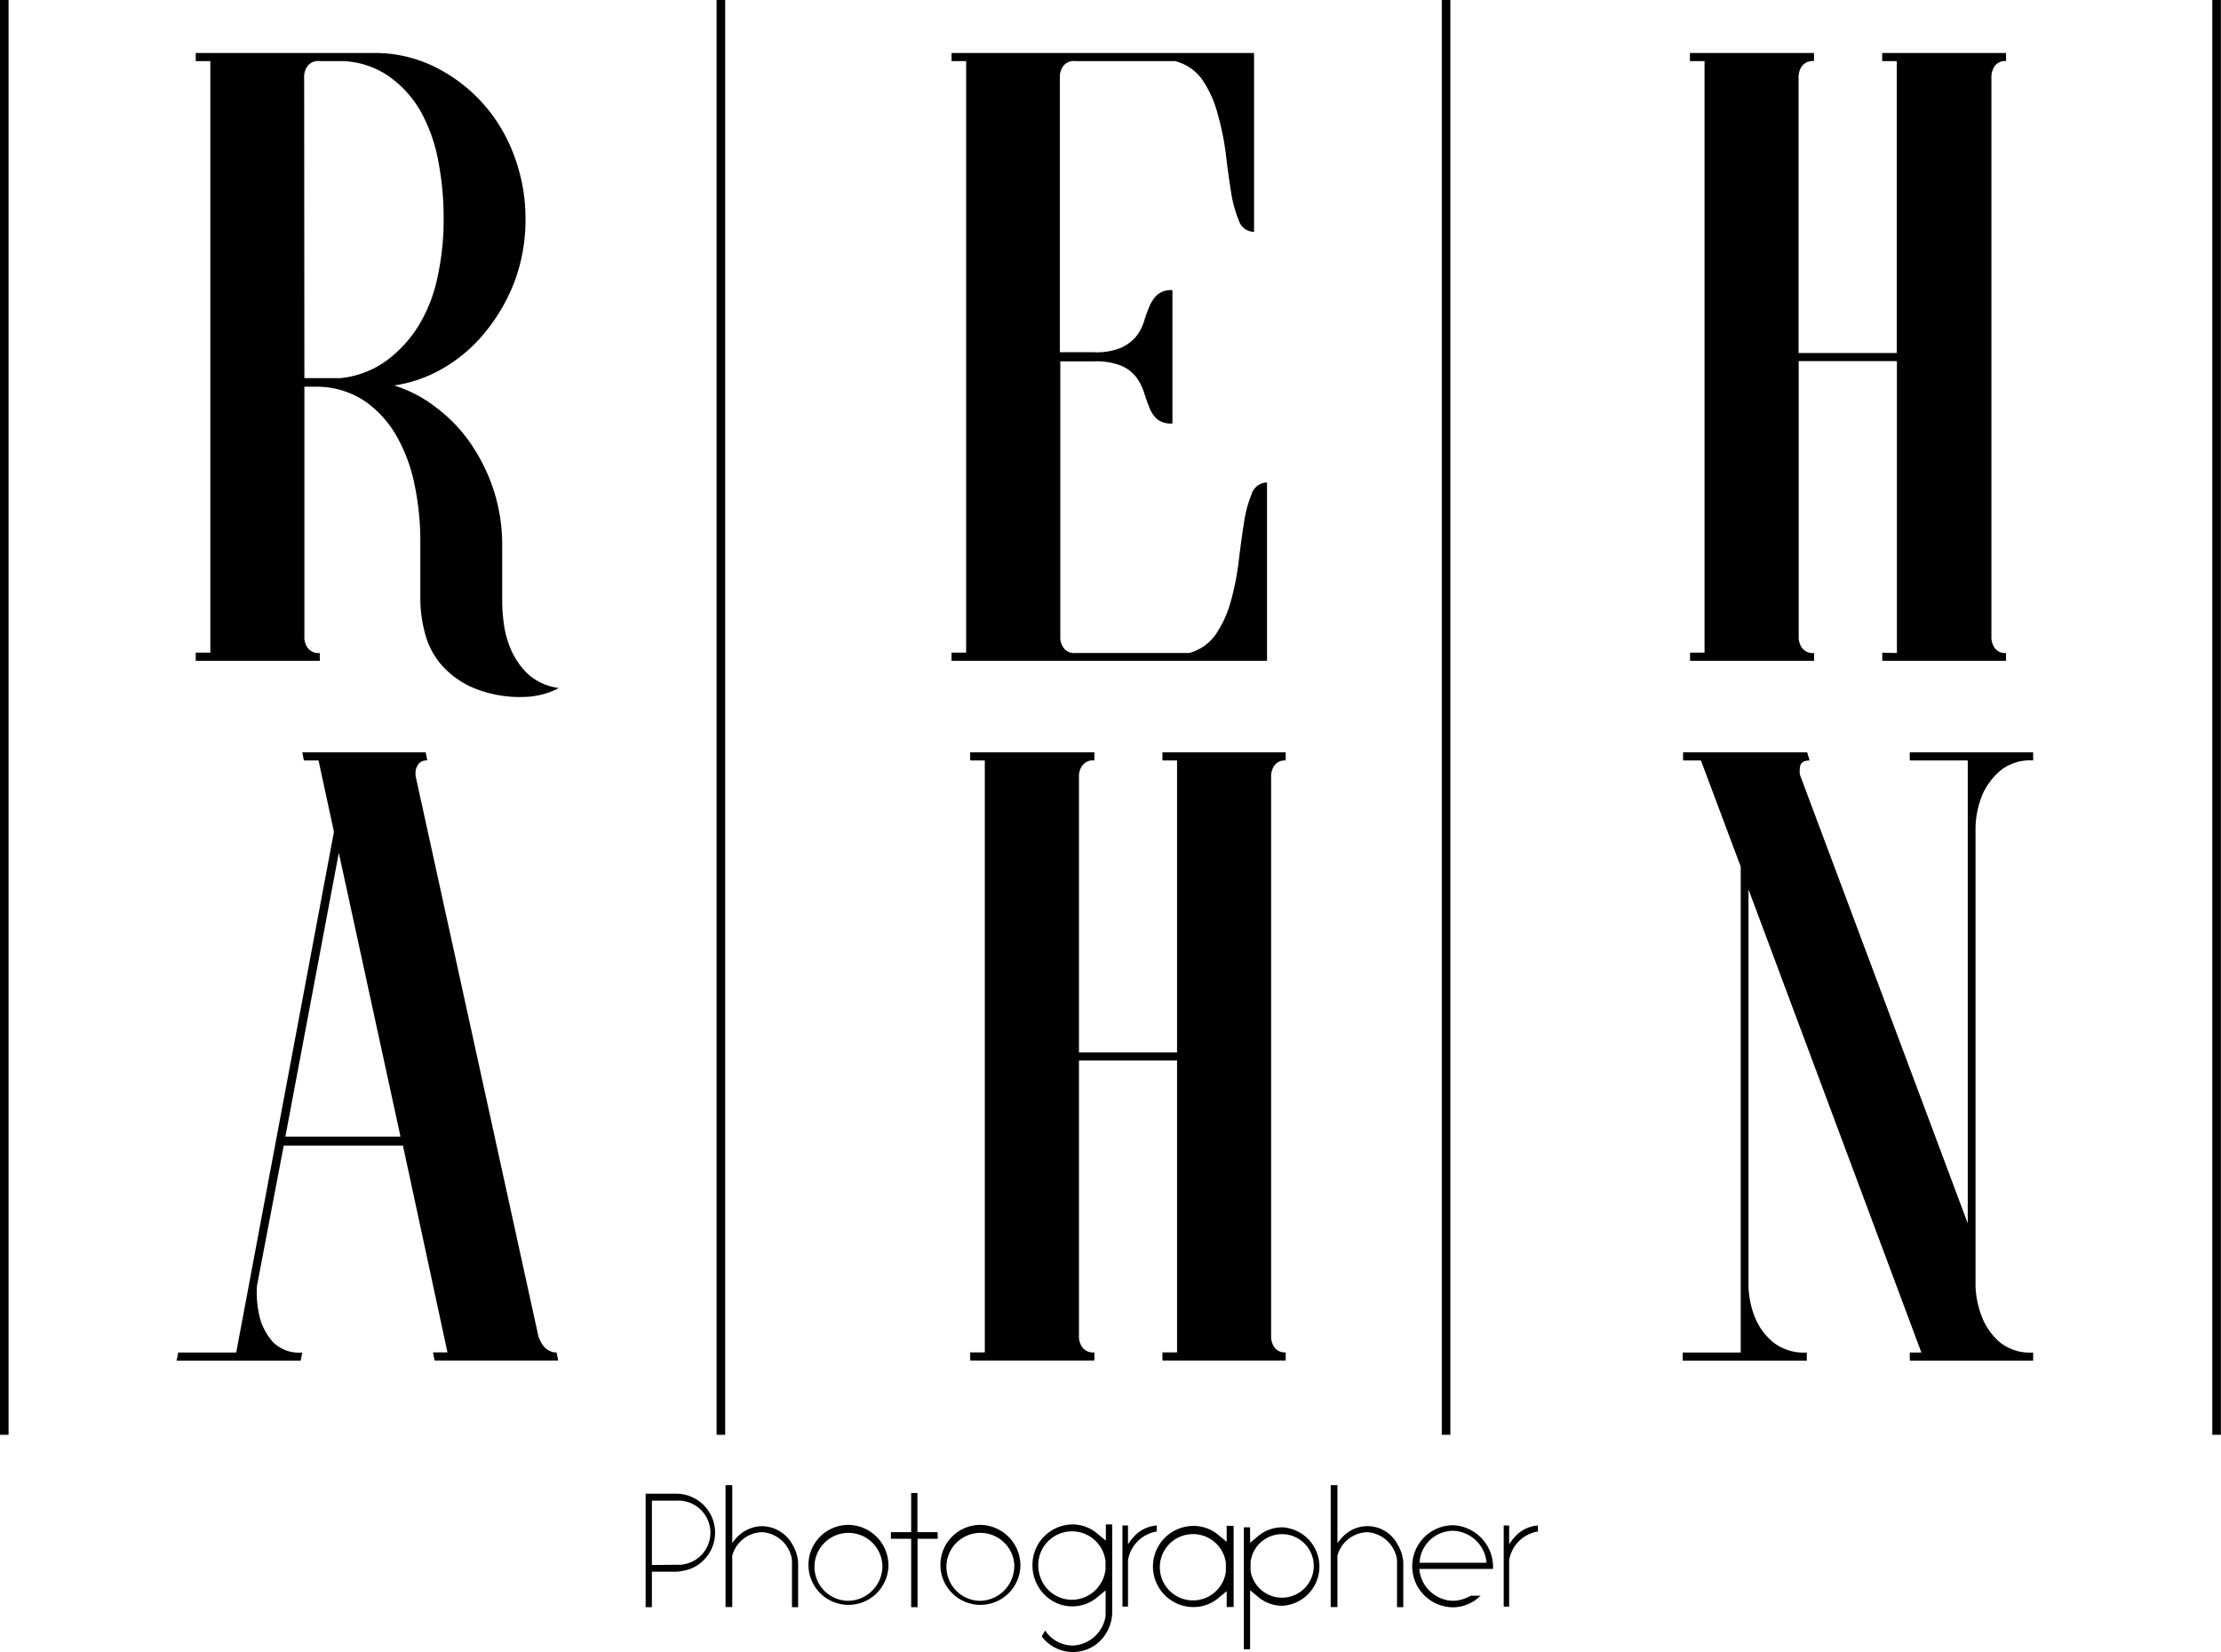 <svg xmlns="http://www.w3.org/2000/svg" viewBox="0 0 191.54 142.51"><defs><style>.cls-1{fill:none;stroke:#000;stroke-miterlimit:10;stroke-width:0.5px;}</style></defs><title>Recurso 5</title><g id="Capa_2" data-name="Capa 2"><g id="Capa_1-2" data-name="Capa 1"><g id="_Grupo_" data-name="&lt;Grupo&gt;"><rect id="_Trazado_" data-name="&lt;Trazado&gt;" class="cls-1" x="0.25" y="0.25" width="0.24" height="123.27"/><rect id="_Trazado_2" data-name="&lt;Trazado&gt;" class="cls-1" x="124.59" y="0.25" width="0.24" height="123.27"/><rect id="_Trazado_3" data-name="&lt;Trazado&gt;" class="cls-1" x="62.05" y="0.25" width="0.24" height="123.27"/><rect id="_Trazado_4" data-name="&lt;Trazado&gt;" class="cls-1" x="191.04" y="0.25" width="0.24" height="123.27"/><path d="M27.58,57H16.88v-.7h1.26V5.27H16.88v-.7H32.54a11.68,11.68,0,0,1,5,1.22,13.86,13.86,0,0,1,4.06,3.08,14,14,0,0,1,2.72,4.51,15.36,15.36,0,0,1,1,5.53,15.29,15.29,0,0,1-.87,5.17A15.55,15.55,0,0,1,42,28.46a13.22,13.22,0,0,1-3.57,3.18A11.75,11.75,0,0,1,34,33.25a11.66,11.66,0,0,1,3.74,2,13.11,13.11,0,0,1,2.94,3.14,15.79,15.79,0,0,1,1.93,4,15.39,15.39,0,0,1,.7,4.65v.87c0,.49,0,1,0,1.54s0,1.27,0,2.2c0,.42,0,1,.1,1.82a8.66,8.66,0,0,0,.59,2.41,6.68,6.68,0,0,0,1.47,2.21,4.9,4.9,0,0,0,2.73,1.26,6.73,6.73,0,0,1-3,.77,10.46,10.46,0,0,1-4.44-.81,7.69,7.69,0,0,1-2.73-2,6.84,6.84,0,0,1-1.39-2.72,11.61,11.61,0,0,1-.39-2.91c0-.14,0-.45,0-.94s0-1,0-1.54V46.75a24,24,0,0,0-.49-4.9,14.22,14.22,0,0,0-1.54-4.2,9.27,9.27,0,0,0-2.69-3,7.49,7.49,0,0,0-4-1.29H26.25V54.93a1.48,1.48,0,0,0,.14.7,1.13,1.13,0,0,0,1.19.7ZM26.25,32.62h3.08a8.13,8.13,0,0,0,4-1.51,10.89,10.89,0,0,0,2.76-3,13.11,13.11,0,0,0,1.64-4.2,22.92,22.92,0,0,0,.53-5,25.88,25.88,0,0,0-.46-5,14,14,0,0,0-1.5-4.26A9.36,9.36,0,0,0,33.56,6.6a7.47,7.47,0,0,0-4-1.33h-2a1.13,1.13,0,0,0-1.19.7,1.48,1.48,0,0,0-.14.7Z"/><path d="M104.87,54.69a9.54,9.54,0,0,0,1.29-2.87,23.39,23.39,0,0,0,.67-3.43c.14-1.19.29-2.28.45-3.29a10.61,10.61,0,0,1,.66-2.48,1.41,1.41,0,0,1,1.33-1V57H82.06v-.7h1.26V5.27H82.06v-.7h26.09V20a1.39,1.39,0,0,1-1.32-1,10.57,10.57,0,0,1-.67-2.48c-.16-1-.31-2.1-.45-3.29A23.39,23.39,0,0,0,105,9.78a9.54,9.54,0,0,0-1.29-2.87,4.12,4.12,0,0,0-2.38-1.64h-8.6a1.13,1.13,0,0,0-1.19.7,1.48,1.48,0,0,0-.14.7V30.38h2.87A5.57,5.57,0,0,0,96.68,30,3.68,3.68,0,0,0,98,29a4,4,0,0,0,.66-1.27,11.88,11.88,0,0,1,.46-1.28,2.91,2.91,0,0,1,.66-1,1.81,1.81,0,0,1,1.33-.42V36.53a1.91,1.91,0,0,1-1.33-.38,2.61,2.61,0,0,1-.66-1c-.17-.42-.32-.85-.46-1.3A4.64,4.64,0,0,0,98,32.55a3.29,3.29,0,0,0-1.3-1,6,6,0,0,0-2.37-.38H91.44V54.93a1.48,1.48,0,0,0,.14.7,1.13,1.13,0,0,0,1.19.7h9.79A4.09,4.09,0,0,0,104.87,54.69Z"/><path d="M163.59,56.33V31.15h-8.47V54.93a1.62,1.62,0,0,0,.14.7,1.14,1.14,0,0,0,1.19.7V57h-10.7v-.7H147V5.27h-1.26v-.7h10.7v.7a1.14,1.14,0,0,0-1.19.7,1.62,1.62,0,0,0-.14.7V30.45h8.47V5.27h-1.26v-.7H173v.7a1.08,1.08,0,0,0-1.12.7,1.48,1.48,0,0,0-.14.7V54.93a1.48,1.48,0,0,0,.14.7,1.08,1.08,0,0,0,1.12.7V57H162.33v-.7Z"/><path d="M48,116.66l.14.7H37.48l-.14-.7h1.25L34.75,98.82H24.47l-2.31,12.1a9,9,0,0,0,.28,2.87,5.23,5.23,0,0,0,1.12,2,3.16,3.16,0,0,0,2.51.88l-.14.7H15.23l.14-.7h5L28.8,71.75,27.47,65.6H26.21l-.14-.7H36.71l.14.7a.88.88,0,0,0-.7.24,1.24,1.24,0,0,0-.28.53,1.63,1.63,0,0,0,0,.7l10.56,48.19a2.78,2.78,0,0,0,.38.77,1.53,1.53,0,0,0,1,.63ZM34.54,98.05,29.22,73.57,24.61,98.05Z"/><path d="M101.51,116.66V91.48H93.05v23.78a1.48,1.48,0,0,0,.14.7,1.14,1.14,0,0,0,1.19.7v.7H83.67v-.7h1.26V65.6H83.67v-.7H94.38v.7a1.13,1.13,0,0,0-1.19.7,1.46,1.46,0,0,0-.14.7V90.78h8.46V65.6h-1.26v-.7h10.63v.7a1.09,1.09,0,0,0-1.12.7,1.58,1.58,0,0,0-.14.7v48.26a1.62,1.62,0,0,0,.14.7,1.1,1.1,0,0,0,1.12.7v.7H100.25v-.7Z"/><path d="M151.41,113.79a5.52,5.52,0,0,0,1.51,2,4.26,4.26,0,0,0,2.9.88v.7h-10.7v-.7h5V74.76l-3.43-9.16h-1.54v-.7h10.7l.21.7c-.56,0-.84.23-.84.7a1.28,1.28,0,0,0,.07.7l14.41,38.53V65.6h-5v-.7h10.64v.7a4.05,4.05,0,0,0-2.87.91A6,6,0,0,0,171,68.46a8,8,0,0,0-.63,2.87v39.59a8,8,0,0,0,.63,2.87,5.52,5.52,0,0,0,1.47,2,4.14,4.14,0,0,0,2.87.88v.7H164.7v-.7h1L150.79,76.72v34.2A7.8,7.8,0,0,0,151.41,113.79Z"/><path d="M58.4,135.58H56.22v3.06h-.54v-9.79H58.4A3.36,3.36,0,0,1,60.18,135h0a3.33,3.33,0,0,1-1.32.51A3.93,3.93,0,0,1,58.4,135.58Zm-.07-.6a2.77,2.77,0,1,0,0-5.53H56.22V135Z"/><path d="M63.15,134.19v4.44h-.58V128.11h.58v5a4.35,4.35,0,0,1,.69-.77,3.09,3.09,0,0,1,1.88-.69,3.05,3.05,0,0,1,2.63,1.6,3.53,3.53,0,0,1,.48,1.5c0,.23,0,.78,0,3.89h-.53v-4.08a2.78,2.78,0,0,0-2.56-2.39A2.73,2.73,0,0,0,63.15,134.19Z"/><path d="M76.62,135.09a3.45,3.45,0,1,1-3.44-3.55A3.5,3.5,0,0,1,76.62,135.09Zm-.52,0a2.93,2.93,0,1,0-2.92,3A3,3,0,0,0,76.1,135.09Z"/><path d="M80.87,132.74H79.13v5.9h-.55v-5.9H76.83v-.57h1.75v-3.38h.54v3.38h1.74Z"/><path d="M88,135.09a3.45,3.45,0,1,1-3.44-3.55A3.5,3.5,0,0,1,88,135.09Zm-.52,0a2.93,2.93,0,1,0-2.92,3A3,3,0,0,0,87.47,135.09Z"/><path d="M94.62,141.78a3.36,3.36,0,0,1-4.78-.62l.19-.33h0l.1-.18a2.89,2.89,0,0,0,2.39,1.3,3,3,0,0,0,2.83-2.56v-2.2l-.75.62h0a3.35,3.35,0,0,1-4.16.07,3.45,3.45,0,0,1-.92-1.05,3.61,3.61,0,0,1-.48-1.79,3.49,3.49,0,0,1,3.43-3.54,3.31,3.31,0,0,1,2.16.79l.74.61v-1.4h.55V139A3.57,3.57,0,0,1,94.62,141.78Zm.72-7.11a2.91,2.91,0,0,0-5.8.39,3.09,3.09,0,0,0,.16.94,2.89,2.89,0,0,0,2.75,2,2.93,2.93,0,0,0,1.89-.71,3,3,0,0,0,.91-1.44,4.47,4.47,0,0,0,.09-.45Z"/><path d="M99.76,132.11a3,3,0,0,0-2.48,2.48v4H96.8v-7h.48v1.63a4.38,4.38,0,0,1,.73-.89,3,3,0,0,1,1.75-.74Z"/><path d="M105.79,138.63v-1.37l-.73.6a3.32,3.32,0,0,1-2.13.77,3.49,3.49,0,0,1,0-7,3.32,3.32,0,0,1,2.13.77l.73.6v-1.38h.6v7Zm-.07-3.81v0a2.86,2.86,0,1,0,0,.75Z"/><path d="M108.51,137.76l-.7-.58v5.09h-.54V131.75h.54v1.34l.7-.59a3.25,3.25,0,0,1,2.07-.75,3.39,3.39,0,0,1,0,6.77A3.26,3.26,0,0,1,108.51,137.76Zm-.66-3v.73a2.74,2.74,0,1,0,2.73-3.15A2.72,2.72,0,0,0,107.85,134.77Z"/><path d="M115.34,134.19v4.44h-.58V128.11h.58v5a4.61,4.61,0,0,1,.7-.77,2.93,2.93,0,0,1,4.5.91,3.4,3.4,0,0,1,.48,1.5c0,.23,0,.78,0,3.89h-.54v-4.08a2.78,2.78,0,0,0-2.56-2.39A2.75,2.75,0,0,0,115.34,134.19Z"/><path d="M128.76,135.34H122.4a3,3,0,0,0,2.93,2.75,3.26,3.26,0,0,0,1.51-.44h.84a3.38,3.38,0,0,1-2.35,1,3.54,3.54,0,0,1,0-7.08A3.61,3.61,0,0,1,128.76,135.34Zm-.56-.53a3,3,0,0,0-2.87-2.76,2.91,2.91,0,0,0-2.91,2.76Z"/><path d="M132.63,132.11a3,3,0,0,0-2.48,2.48v4h-.47v-7h.47v1.63a4.82,4.82,0,0,1,.73-.89,3,3,0,0,1,1.75-.74Z"/></g></g></g></svg>